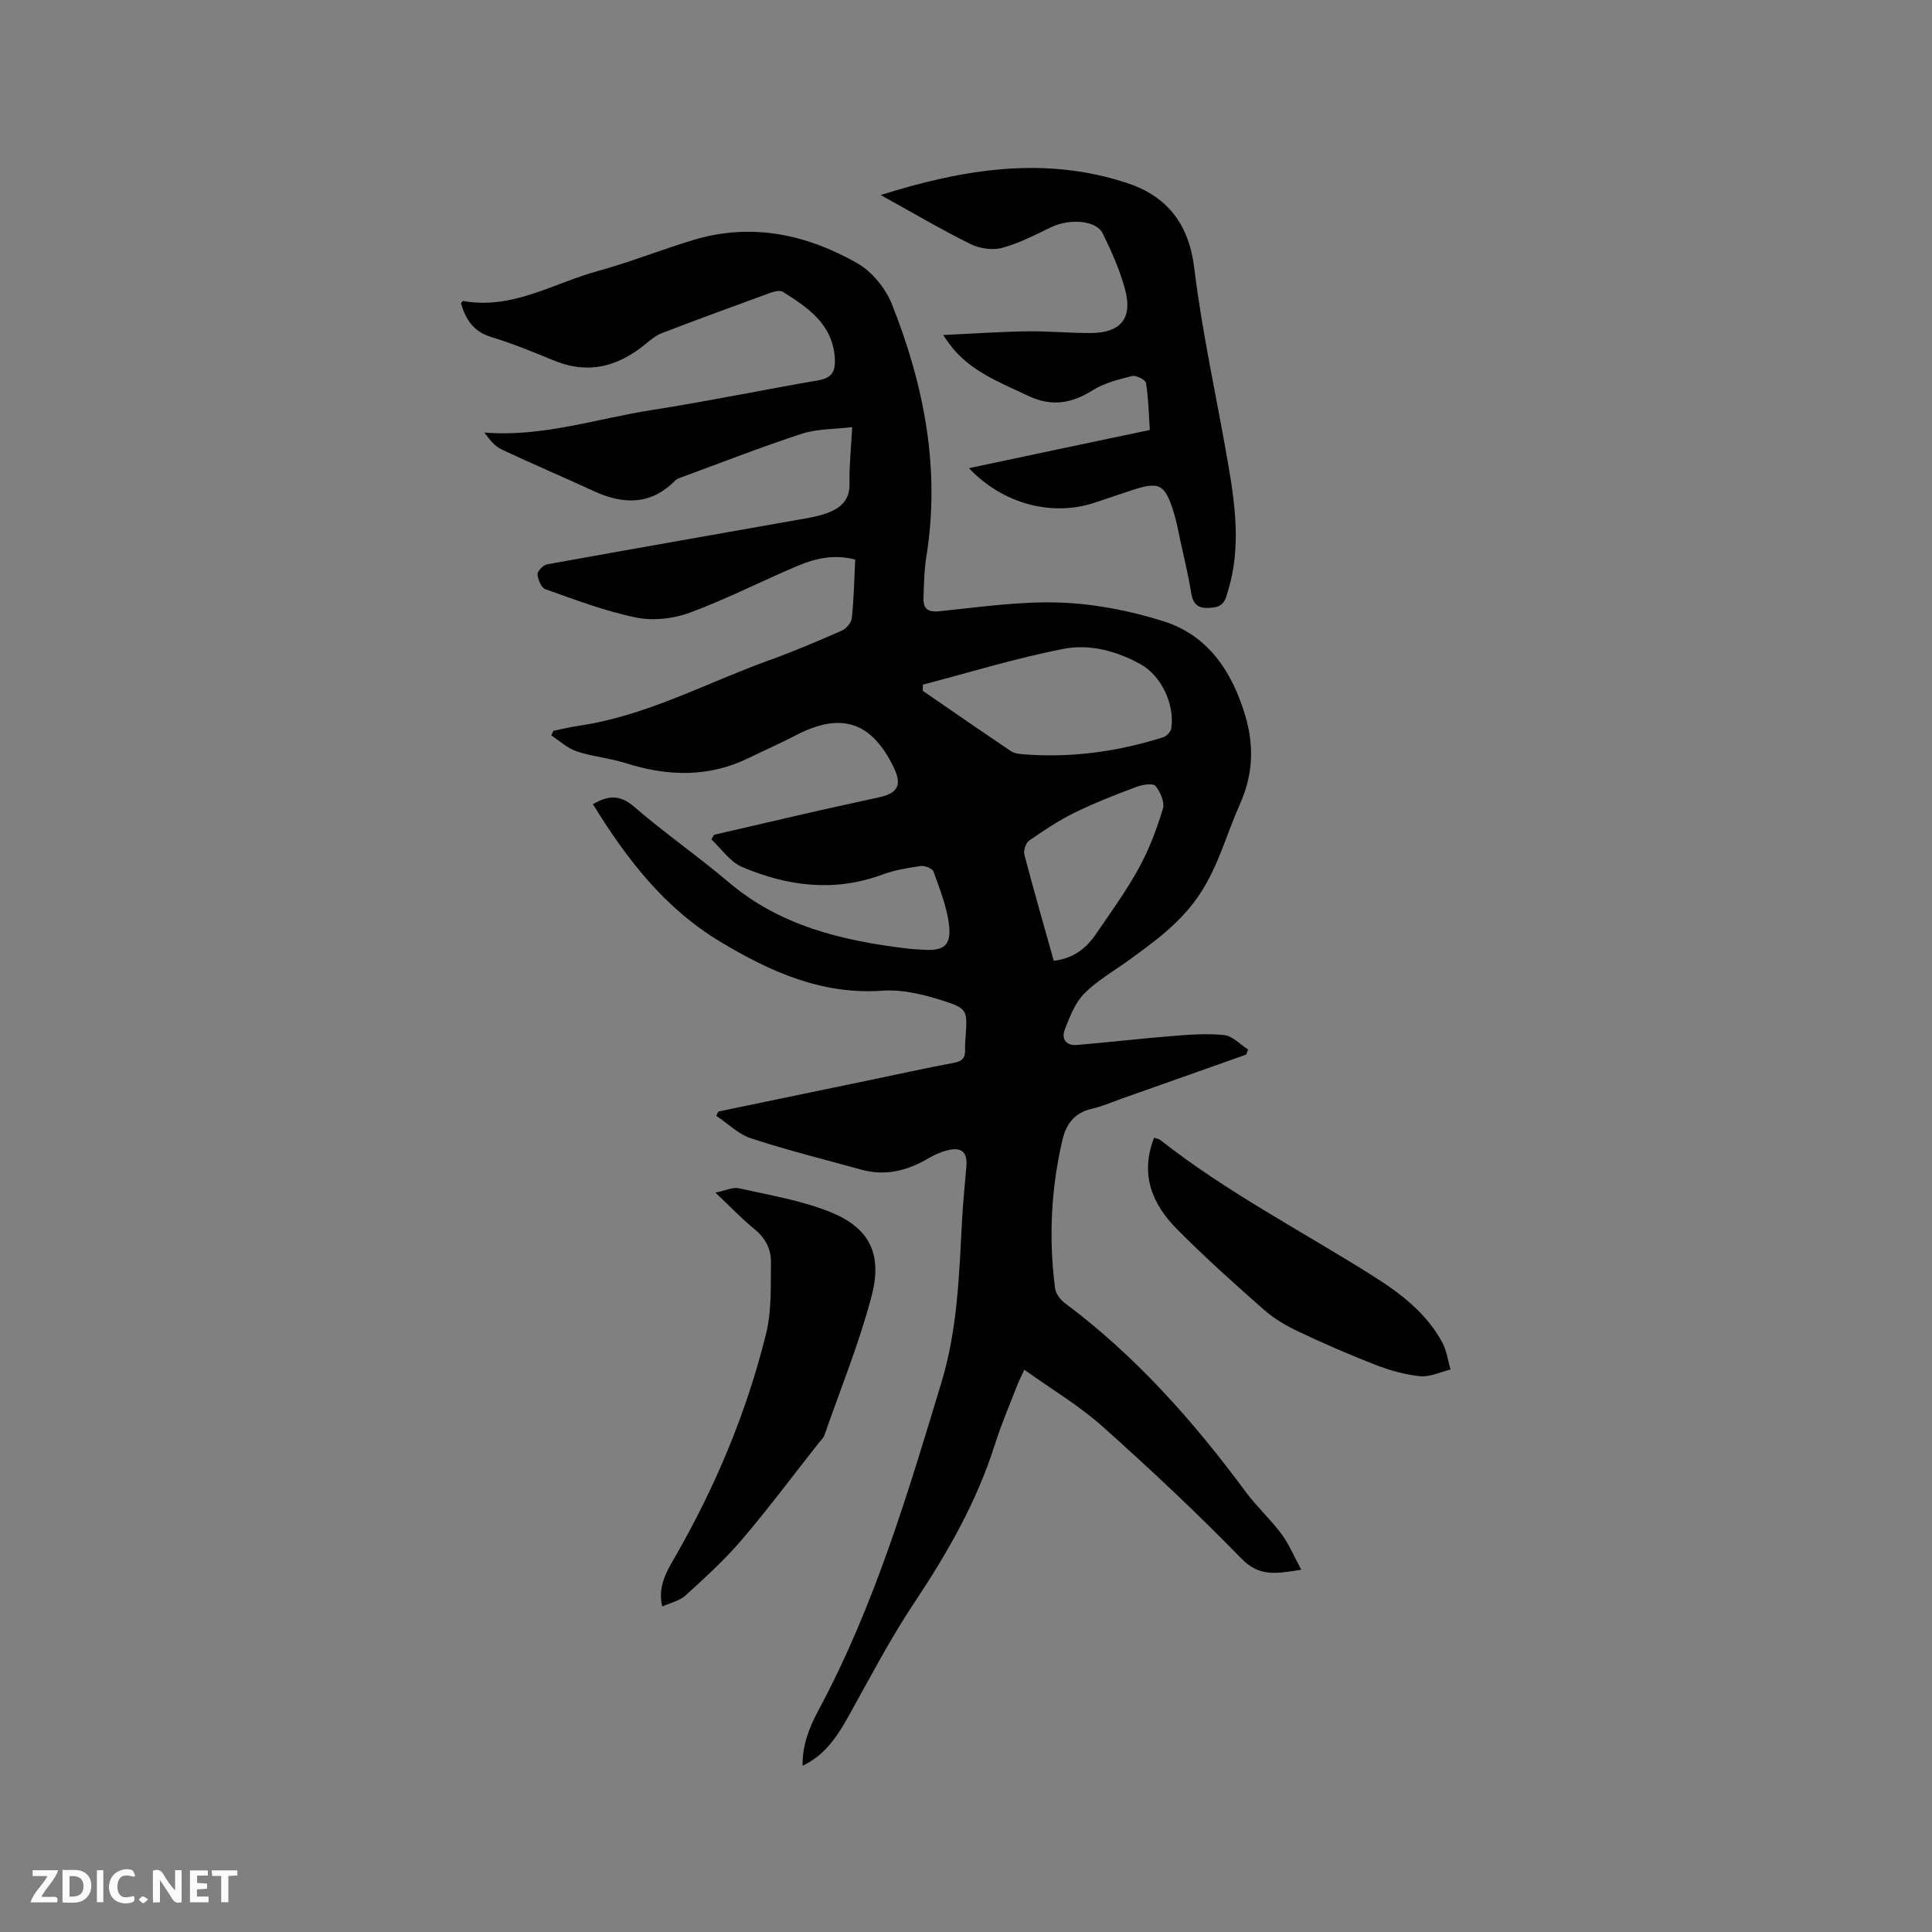 <svg enable-background="new 0 0 400 400" viewBox="0 0 400 400" xmlns="http://www.w3.org/2000/svg"><rect x="0" y="0" width="400" height="400" fill="#808080" stroke="none"/><path d="m257.99 218.35c-8.55 3.03-17.11 6.06-25.66 9.08-2.1.74-4.16 1.65-6.31 2.14-3.6.81-5.3 3.2-6.07 6.51-2.36 10.12-2.84 20.34-1.51 30.63.14 1.09 1.04 2.34 1.96 3.03 14.69 10.95 26.67 24.47 37.5 39.12 2.26 3.06 5.13 5.67 7.4 8.72 1.57 2.1 2.59 4.61 4.11 7.41-5.1.81-8.64 1.54-12.35-2.27-9.24-9.49-18.92-18.57-28.8-27.39-4.84-4.32-10.53-7.69-16.19-11.74-.77 1.68-1.19 2.48-1.51 3.32-1.56 4.05-3.28 8.05-4.59 12.18-3.74 11.83-9.79 22.4-16.64 32.68-5.04 7.55-9.25 15.67-13.68 23.61-2.95 5.3-5.45 8.24-9.48 10.21-.08-4.28 1.4-7.99 3.27-11.47 11.55-21.51 18.47-44.74 25.49-67.95 3.29-10.87 3.65-22.09 4.24-33.3.2-3.81.59-7.61.91-11.41.24-2.8-.94-3.99-3.66-3.36-1.42.32-2.84.92-4.1 1.66-4.37 2.59-8.94 3.8-13.97 2.41-7.63-2.11-15.33-4.02-22.84-6.48-2.63-.86-4.82-3.07-7.21-4.67.14-.3.28-.59.42-.89 10.25-2.13 20.5-4.25 30.75-6.38 6.01-1.25 12.01-2.58 18.05-3.71 1.74-.32 2.36-1.07 2.29-2.72-.04-.95.06-1.91.12-2.86.34-5.22.38-5.67-4.72-7.29-3.97-1.26-8.32-2.35-12.39-2.06-12.65.9-23.29-3.89-33.71-10.15-11.55-6.94-19.39-17.15-26.35-28.46 3.03-1.75 5.47-2.11 8.48.49 6.33 5.47 13.25 10.25 19.63 15.67 10.6 9 23.3 12.04 36.58 13.68 1.26.16 2.53.23 3.8.3 4.09.25 5.7-.85 5.25-5-.41-3.81-1.93-7.52-3.22-11.18-.23-.64-1.79-1.28-2.62-1.16-2.69.38-5.43.83-7.97 1.77-9.95 3.68-19.65 2.42-29.05-1.57-2.48-1.05-4.25-3.75-6.35-5.7.18-.32.36-.64.54-.96 7.29-1.69 14.58-3.39 21.88-5.06 4.13-.94 8.28-1.79 12.41-2.73 3.85-.87 4.64-2.61 2.9-6.2-4.61-9.5-10.95-11.51-20.38-6.55-3.09 1.62-6.31 3-9.44 4.55-8.39 4.16-16.93 3.91-25.66 1.15-3.31-1.05-6.86-1.35-10.15-2.44-1.9-.63-3.51-2.16-5.25-3.29.14-.32.29-.64.43-.96 1.72-.35 3.42-.78 5.16-1.03 14.04-2.03 26.42-8.86 39.53-13.58 5.08-1.83 10.05-3.95 14.99-6.12.93-.41 2.01-1.64 2.11-2.58.42-3.99.5-8.01.7-12.15-4.31-1.14-8.22-.26-11.92 1.3-7.49 3.17-14.76 6.91-22.38 9.72-3.39 1.25-7.58 1.7-11.09.98-6.39-1.31-12.58-3.68-18.76-5.86-.84-.3-1.54-1.99-1.62-3.08-.04-.67 1.16-1.91 1.95-2.06 17.92-3.25 35.86-6.37 53.8-9.56 1.65-.29 3.34-.67 4.87-1.33 2.48-1.06 4.04-2.75 3.97-5.82-.08-3.59.32-7.19.56-11.71-3.72.45-7.26.34-10.43 1.37-8.44 2.76-16.72 6.01-25.07 9.07-.39.14-.83.3-1.11.58-5.07 5.18-10.79 5.04-16.93 2.21-6.33-2.92-12.76-5.64-19.07-8.62-1.41-.66-2.48-2.04-3.54-3.48 12 .96 23.15-2.86 34.56-4.65 11.61-1.82 23.13-4.19 34.71-6.2 2.91-.51 3.46-2.1 3.27-4.72-.52-6.98-5.6-10.29-10.71-13.56-.6-.39-1.84-.09-2.66.21-7.46 2.71-14.91 5.45-22.33 8.29-1.24.47-2.36 1.36-3.4 2.23-5.65 4.68-11.8 6.42-18.89 3.54-4.31-1.75-8.63-3.57-13.08-4.9-3.76-1.13-5.36-3.7-6.33-7.02.2-.21.35-.49.46-.47 10.15 1.87 18.67-3.68 27.84-6.18 6.73-1.84 13.23-4.47 19.92-6.47 11.97-3.6 23.32-1.14 33.83 4.83 3.06 1.74 5.87 5.2 7.19 8.51 6.66 16.76 10.05 34.09 7.12 52.23-.45 2.81-.49 5.69-.59 8.54-.07 2.21.8 3.03 3.31 2.78 8.32-.85 16.69-2.09 25-1.79 7.2.26 14.54 1.7 21.43 3.88 9.18 2.91 14.11 10.38 16.82 19.33 1.89 6.25 1.74 12.27-1.02 18.45-2.75 6.15-4.42 12.69-8.2 18.49-3.91 5.99-9.39 9.96-14.97 13.99-3.09 2.23-6.48 4.16-9.12 6.84-1.89 1.92-2.95 4.77-3.98 7.36-.78 1.94.22 3.44 2.47 3.25 6.63-.55 13.23-1.34 19.86-1.86 3.56-.28 7.18-.57 10.69-.18 1.73.2 3.29 1.95 4.92 2.99-.13.37-.27.71-.42 1.05zm-66.92-76.6c-.01.43-.02.85-.02 1.28 6.08 4.17 12.14 8.37 18.26 12.49.66.44 1.61.57 2.44.64 9.94.8 19.63-.52 29.1-3.53.7-.22 1.56-1.15 1.66-1.85.73-5.02-2.12-10.93-6.4-13.28-4.96-2.73-10.55-4.22-15.93-3.16-9.81 1.91-19.42 4.88-29.11 7.41zm27.1 57.17c4.1-.46 6.74-2.62 8.77-5.58 3.04-4.46 6.23-8.85 8.82-13.56 2.12-3.86 3.71-8.08 5-12.3.42-1.36-.51-3.52-1.52-4.75-.51-.62-2.68-.29-3.89.16-4.35 1.64-8.7 3.32-12.87 5.37-3.29 1.62-6.39 3.68-9.41 5.78-.69.48-1.21 2.05-.98 2.91 1.89 7.25 3.98 14.46 6.08 21.97z" fill="#000001"/><path d="m200.62 96.93c6.52-1.38 12.6-2.68 18.68-3.96 6.1-1.29 12.2-2.57 18.76-3.95-.22-3.3-.28-6.55-.79-9.73-.1-.65-2.04-1.64-2.87-1.44-2.82.71-5.8 1.45-8.21 2.97-4.34 2.74-8.53 3.39-13.2 1.18-6.01-2.85-12.35-5.19-16.49-10.87-.3-.41-.58-.82-1.24-1.77 6.04-.28 11.6-.67 17.17-.76 4.44-.07 8.89.36 13.34.35 6.31-.02 8.8-3.06 7.13-9.18-1.08-3.94-2.79-7.75-4.59-11.44-1.35-2.75-6.86-3.13-10.73-1.27-3.31 1.59-6.63 3.34-10.15 4.27-2 .53-4.68.11-6.58-.84-6.12-3.04-12.02-6.52-18.51-10.11 17.33-5.46 34-8.07 50.91-2.52 8.33 2.73 12.88 8.39 14.01 17.66 1.65 13.53 4.66 26.88 6.98 40.33 1.52 8.8 2.7 17.64.02 26.44-.46 1.52-.7 3.2-3.05 3.49-2.66.33-4.13-.14-4.59-3.04-.58-3.65-1.48-7.26-2.26-10.88-.4-1.86-.74-3.75-1.29-5.56-1.86-6.14-2.99-6.71-8.93-4.74-2.51.83-5.01 1.69-7.52 2.52-8.83 2.93-19.04.25-26-7.15z" fill="#000001"/><path d="m137.11 332.61c-.96-4.15.85-7.15 2.61-10.2 8.4-14.57 14.85-29.98 18.89-46.29 1.17-4.73.94-9.85 1.01-14.8.04-2.69-1.16-5.02-3.42-6.85-2.62-2.13-4.95-4.6-8.08-7.55 2.06-.41 3.58-1.19 4.86-.9 6.37 1.43 12.93 2.5 18.93 4.92 8.09 3.27 10.84 8.64 8.54 17.41-2.57 9.78-6.43 19.23-9.77 28.8-.2.57-.72 1.03-1.11 1.52-5.3 6.72-10.42 13.59-15.97 20.1-3.53 4.14-7.61 7.85-11.64 11.53-1.24 1.14-3.15 1.54-4.85 2.31z" fill="#000001"/><path d="m238.94 235.56c.66.22 1.01.25 1.24.43 13.87 10.92 29.56 18.99 44.4 28.39 5.59 3.54 10.79 7.59 14.02 13.54.92 1.69 1.16 3.74 1.72 5.63-2.1.5-4.25 1.58-6.28 1.38-3.11-.3-6.24-1.19-9.17-2.32-5.42-2.1-10.77-4.43-16.03-6.92-2.55-1.2-5.08-2.69-7.18-4.54-6.12-5.39-12.21-10.85-17.95-16.64-5.13-5.16-7.75-11.31-4.77-18.95z" fill="#000001"/><g fill="#fafbfa"><path d="m37.59 393.81c-.92.31-1.52.05-2-.78-.7-1.2-1.52-2.34-2.47-3.78v4.59c-.55.03-.95.05-1.41.07-.03-.37-.06-.64-.06-.91 0-1.91 0-3.81 0-5.7 1.13-.41 1.77-.03 2.29.91.62 1.11 1.38 2.14 2.31 3.19v-4.2h1.35v6.61z"/><path d="m12.94 393.88v-6.75c1.9.19 3.93-.54 5.37 1.29.8 1.01.78 2.88.03 3.97-1.37 1.97-3.4 1.51-5.4 1.49m1.45-1.22c2.04.12 2.92-.58 2.89-2.21-.03-1.51-.98-2.19-2.89-2z"/><path d="m11.81 393.87h-5.49c.68-2.18 2.47-3.48 3.51-5.45h-3.08v-1.21h5.29c-.71 2.13-2.44 3.48-3.47 5.51.86 0 1.63.04 2.39-.01.79-.05 1.14.21.85 1.16"/><path d="m39.33 393.86v-6.61h3.7v1.07h-2.22v1.52c.68.04 1.34.09 2.07.13v1.07c-.72.05-1.38.09-2.1.14v1.48h2.4v1.19h-3.85z"/><path d="m27.71 388.56c-1.15-.3-2.46-.61-3.1.64-.37.73-.41 1.93-.06 2.67.63 1.35 1.99.93 3.17.68.35.94-.01 1.32-.93 1.46-1.62.25-3.05-.27-3.76-1.48-.73-1.24-.6-3.03.31-4.17.88-1.11 2.71-1.7 4-1.16.32.13.44.74.65 1.12-.1.08-.19.16-.28.24"/><path d="m49.15 387.24v1.07c-.59.02-1.17.05-1.87.08v5.44h-1.48v-5.44h-1.85c-.05-.4-.08-.73-.13-1.15z"/><path d="m20.06 387.21h1.33v6.62h-1.33z"/><path d="m30.68 393.25c-.49.38-.8.79-1.05.76-.32-.05-.6-.45-.9-.7.26-.24.51-.64.8-.67.29-.04.62.3 1.15.61"/></g></svg>